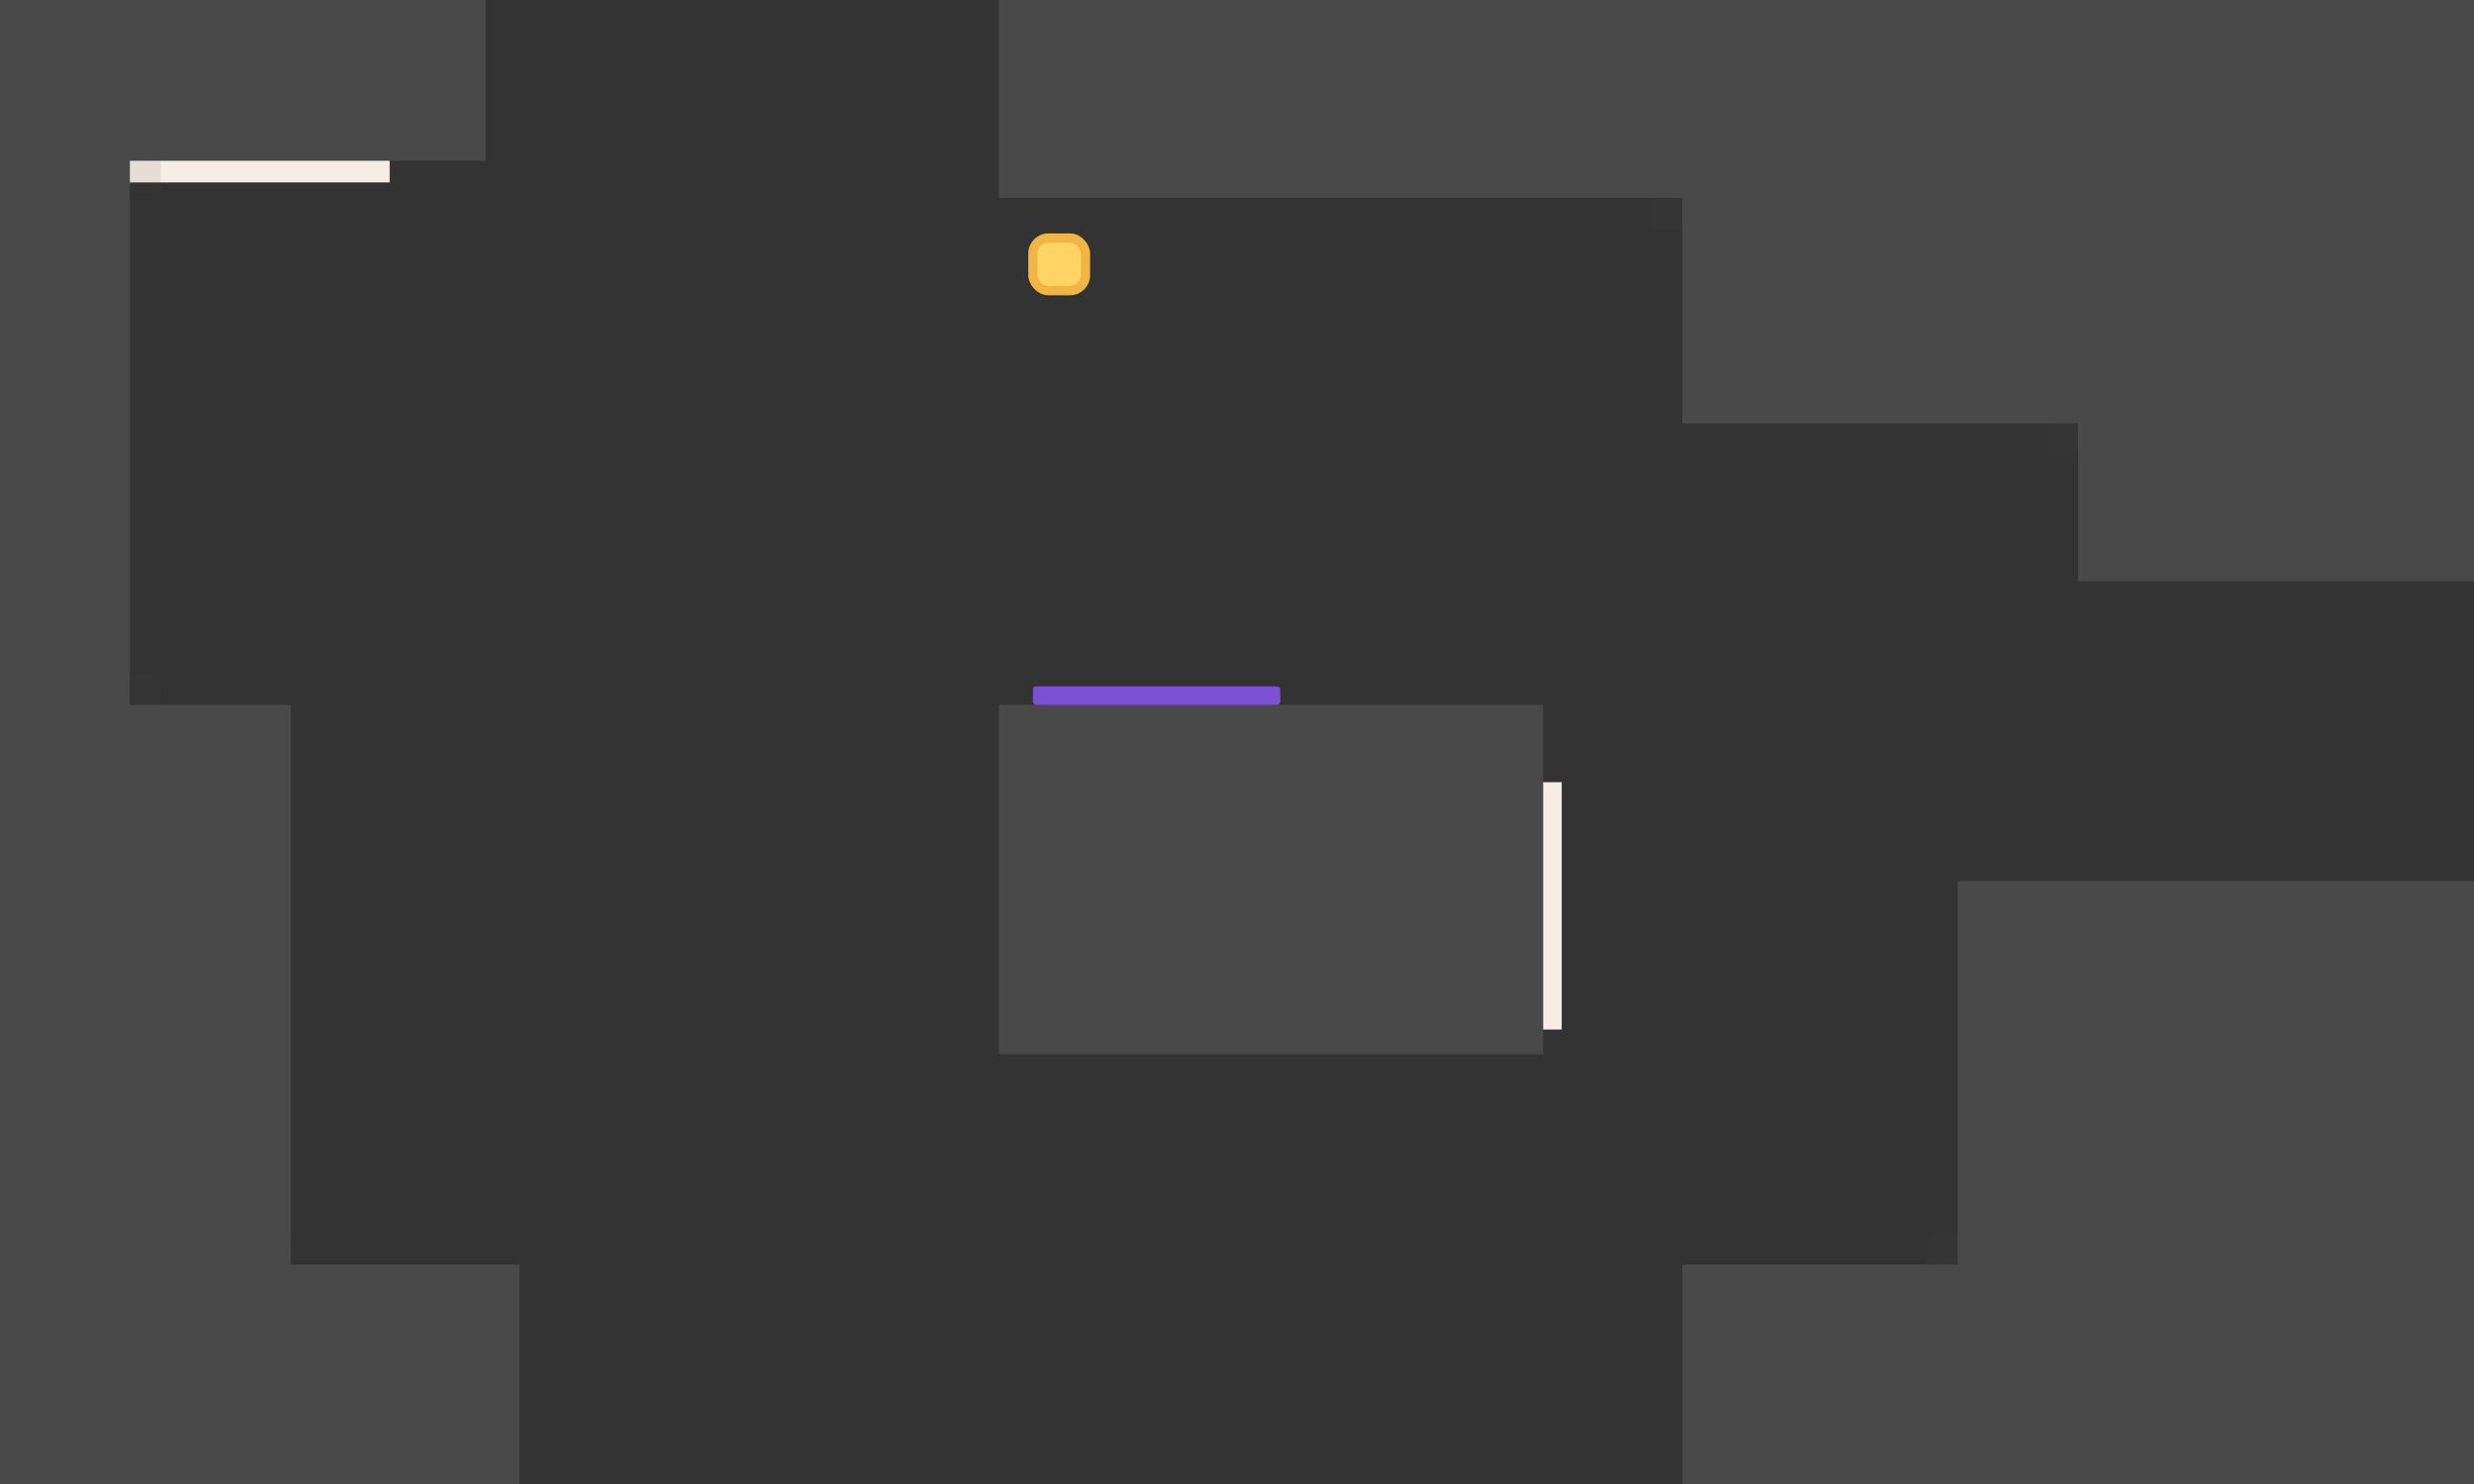 <svg width="800" height="480" viewBox="0 0 800 480" fill="none" xmlns="http://www.w3.org/2000/svg">
<rect x="0" y="0" width="800" height="480" fill="#333333" stroke="none"/>
<rect x="323" y="228" width="176" height="113" fill="#494949"/>
<rect x="-100" y="-164" width="257" height="216" fill="#494949"/>
<rect x="323" y="-123" width="450" height="187" fill="#494949"/>
<rect x="544" y="409" width="283" height="226" fill="#494949"/>
<rect x="-136" y="228" width="230" height="349" fill="#494949"/>
<rect x="-100" y="409" width="268" height="168" fill="#494949"/>
<rect x="633" y="285" width="349" height="369" fill="#494949"/>
<rect x="-75" y="-40" width="117" height="360" fill="#494949"/>
<rect x="672" y="-53" width="321" height="241" fill="#494949"/>
<rect x="544" y="-123" width="438" height="260" fill="#494949"/>
<rect x="334" y="222" width="80" height="6" rx="1" fill="#7A51D3"/>
<rect x="42" y="52" width="84" height="7" fill="#F6EEE5"/>
<rect x="499" y="253" width="6" height="80" fill="#F6EEE5"/>
<rect x="334" y="77" width="17" height="17" rx="5" fill="#FFD465" stroke="#F0B542" stroke-width="3"/>
<rect opacity="0.1" x="42" y="52" width="10" height="10" fill="#494949"/>
<rect opacity="0.1" x="42" y="218" width="10" height="10" rx="3" fill="#494949"/>
<rect opacity="0.1" x="84" y="399" width="10" height="10" rx="3" fill="#494949"/>
<rect opacity="0.1" x="623" y="399" width="10" height="10" rx="2" fill="#494949"/>
<rect opacity="0.1" x="662" y="137" width="10" height="10" rx="1" fill="#494949"/>
<rect opacity="0.1" x="534" y="64" width="10" height="10" rx="1" fill="#494949"/>
</svg>
